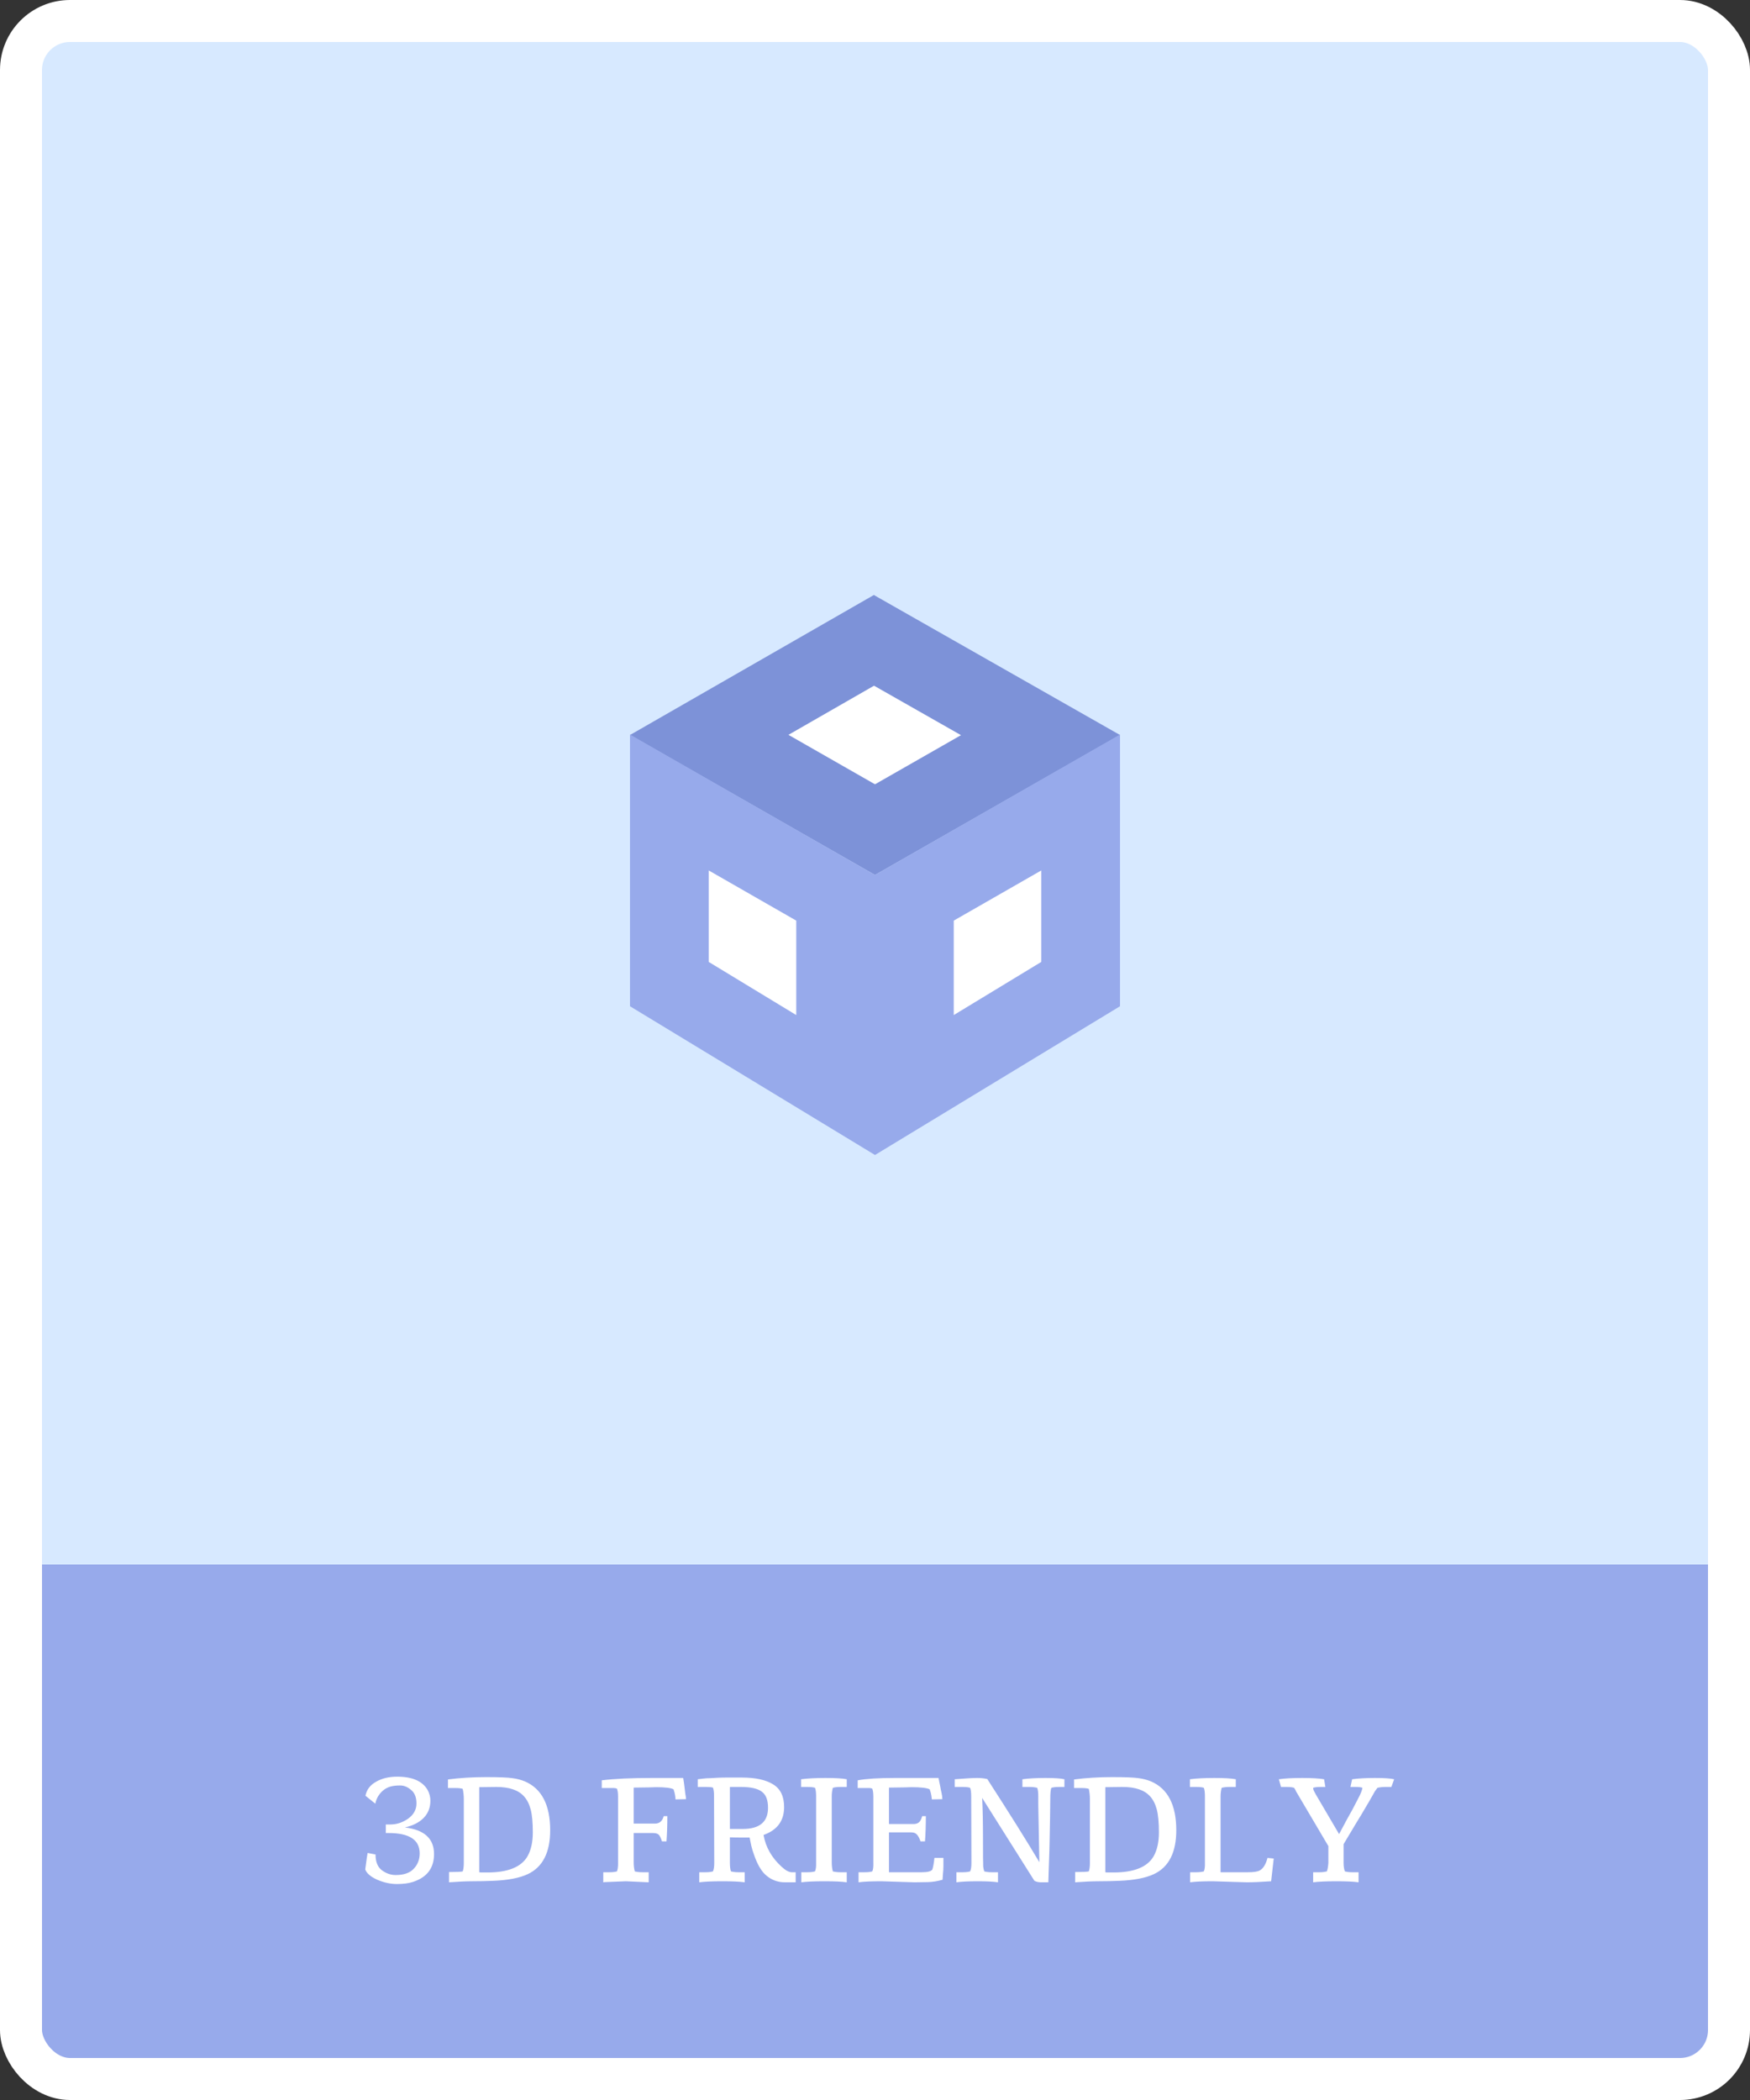 <svg width="200" height="240" viewBox="0 0 200 240" fill="none" xmlns="http://www.w3.org/2000/svg">
<rect x="0" y="0" width="200" height="240" fill="#333333" stroke="none"/>
<rect x="2.4" y="2.4" width="195.2" height="235.2" rx="5.6" fill="#D7E9FF"/>
<rect x="2.4" y="2.4" width="195.2" height="235.2" rx="5.6" fill="url(#paint0_linear)"/>
<rect x="2.4" y="2.4" width="195.2" height="235.2" rx="5.6" stroke="white" stroke-width="4.8"/>
<path d="M47.963 211.816C47.963 210.265 46.779 209.49 44.412 209.49H44.093V208.51H44.632C45.334 208.51 46.004 208.29 46.64 207.849C47.277 207.392 47.595 206.812 47.595 206.11C47.595 205.408 47.391 204.894 46.983 204.567C46.591 204.224 46.175 204.053 45.734 204.053C45.293 204.053 44.926 204.094 44.632 204.176C44.061 204.339 43.595 204.698 43.236 205.253C43.073 205.514 42.959 205.808 42.893 206.135L41.767 205.229C41.898 204.543 42.297 204.012 42.967 203.637C43.636 203.245 44.444 203.049 45.391 203.049C47.122 203.049 48.281 203.555 48.869 204.567C49.081 204.959 49.187 205.367 49.187 205.792C49.187 206.576 48.934 207.229 48.428 207.751C47.922 208.273 47.204 208.641 46.273 208.853C48.493 209.114 49.604 210.127 49.604 211.89C49.604 213.49 48.804 214.551 47.204 215.073C46.714 215.237 46.102 215.318 45.367 215.318C44.632 215.318 43.881 215.155 43.114 214.829C42.363 214.486 41.906 214.094 41.742 213.653C41.873 212.641 41.963 212.012 42.012 211.767L42.918 211.939C42.918 212.788 43.163 213.392 43.653 213.751C44.142 214.11 44.665 214.29 45.22 214.29C46.151 214.29 46.836 214.053 47.277 213.58C47.734 213.106 47.963 212.518 47.963 211.816ZM51.195 203.367C52.567 203.188 54.012 203.098 55.53 203.098C57.048 203.098 58.061 203.139 58.567 203.22C59.073 203.286 59.546 203.408 59.987 203.588C61.914 204.42 62.877 206.282 62.877 209.171C62.877 211.718 62.02 213.392 60.306 214.192C59.359 214.633 58.036 214.886 56.338 214.951C55.571 214.984 54.803 215 54.036 215C53.285 215 52.379 215.041 51.318 215.122V213.947C52.183 213.947 52.706 213.922 52.885 213.873C52.967 213.629 53.008 213.302 53.008 212.894V205.596C53.008 205.237 52.967 204.853 52.885 204.445C52.706 204.38 52.428 204.347 52.053 204.347H51.195V203.367ZM56.73 204.224L54.771 204.249V213.971C54.869 213.988 54.959 213.996 55.04 213.996H55.702C58.036 213.996 59.563 213.384 60.281 212.159C60.689 211.441 60.893 210.527 60.893 209.416C60.893 208.29 60.812 207.416 60.648 206.796C60.485 206.176 60.232 205.678 59.889 205.302C59.252 204.584 58.199 204.224 56.73 204.224ZM74.259 204.273L72.422 204.298V208.412H74.847C75.369 208.412 75.704 208.127 75.851 207.555H76.267C76.267 208.6 76.235 209.563 76.169 210.445H75.655C75.525 210.037 75.394 209.776 75.263 209.661C75.133 209.547 74.912 209.49 74.602 209.49H72.422V212.869C72.422 213.212 72.463 213.547 72.545 213.873C72.806 213.939 73.092 213.971 73.402 213.971H74.137V215.122L71.541 215L69.116 215.098L68.945 215.122V213.971H69.655C69.998 213.971 70.284 213.939 70.512 213.873C70.594 213.661 70.635 213.376 70.635 213.016V205.327C70.635 204.935 70.594 204.633 70.512 204.42C70.398 204.371 70.275 204.347 70.145 204.347H68.773V203.465C70.243 203.286 72.137 203.196 74.455 203.196H78.08C78.145 203.588 78.194 203.931 78.227 204.224C78.259 204.518 78.292 204.788 78.325 205.033C78.374 205.261 78.398 205.457 78.398 205.62L77.198 205.645C77.198 205.318 77.124 204.935 76.978 204.494C76.684 204.331 76.014 204.249 74.969 204.249L74.259 204.273ZM84.885 209.024C86.812 209.024 87.775 208.216 87.775 206.6C87.775 205.718 87.538 205.106 87.065 204.763C86.591 204.404 85.799 204.224 84.689 204.224H83.416V209.024C83.906 209.024 84.395 209.024 84.885 209.024ZM85.106 215.122C84.567 215.041 83.718 215 82.558 215C81.399 215 80.518 215.041 79.914 215.122V213.971H80.648C80.975 213.971 81.252 213.939 81.481 213.873C81.579 213.661 81.628 213.343 81.628 212.918L81.603 205.204C81.603 204.812 81.563 204.51 81.481 204.298C81.318 204.249 81.065 204.224 80.722 204.224H79.742V203.343C79.922 203.327 80.134 203.302 80.379 203.269C80.624 203.237 80.885 203.22 81.163 203.22C81.457 203.204 81.75 203.188 82.044 203.171C82.354 203.155 82.714 203.147 83.122 203.147H84.738C86.322 203.147 87.53 203.408 88.363 203.931C89.195 204.437 89.612 205.302 89.612 206.527C89.612 208.094 88.828 209.155 87.261 209.71C87.505 211.098 88.191 212.306 89.318 213.335C89.775 213.759 90.167 213.971 90.493 213.971H90.934V215.122H89.71C88.812 215.122 88.036 214.804 87.383 214.167C86.926 213.694 86.534 212.992 86.207 212.061C86.061 211.669 85.946 211.302 85.865 210.959C85.799 210.6 85.734 210.282 85.669 210.004C85.293 210.004 84.918 210.004 84.542 210.004C84.167 210.004 83.791 209.996 83.416 209.98V212.869C83.416 213.327 83.457 213.661 83.538 213.873C83.799 213.939 84.077 213.971 84.371 213.971H85.106V215.122ZM96.771 215.122C96.249 215.041 95.4 215 94.224 215C93.065 215 92.183 215.041 91.579 215.122V213.971H92.289C92.6 213.971 92.885 213.939 93.147 213.873C93.245 213.629 93.285 213.31 93.269 212.918V205.253C93.269 204.845 93.228 204.535 93.147 204.322C92.967 204.257 92.681 204.224 92.289 204.224H91.555V203.343C92.306 203.245 93.236 203.196 94.347 203.196C95.473 203.196 96.281 203.245 96.771 203.343V204.224H96.036C95.694 204.224 95.408 204.257 95.179 204.322C95.098 204.649 95.057 204.959 95.057 205.253V212.869C95.057 213.212 95.098 213.547 95.179 213.873C95.44 213.939 95.726 213.971 96.036 213.971H96.771V215.122ZM98.023 203.465C98.987 203.286 100.391 203.196 102.236 203.196H107.256L107.477 204.273C107.493 204.404 107.534 204.608 107.599 204.886C107.664 205.163 107.697 205.408 107.697 205.62L106.497 205.645L106.448 205.253C106.415 205.024 106.35 204.771 106.252 204.494C105.925 204.331 105.223 204.249 104.146 204.249L103.411 204.273L101.599 204.298V208.461H104.391C104.783 208.461 105.052 208.322 105.199 208.045C105.264 207.947 105.33 207.784 105.395 207.555H105.811C105.811 208.6 105.779 209.563 105.713 210.445H105.199C105.019 209.89 104.783 209.563 104.489 209.465C104.391 209.433 104.268 209.416 104.121 209.416H101.599V213.971H105.37C105.991 213.971 106.383 213.873 106.546 213.678C106.644 213.4 106.725 212.951 106.791 212.331C107.134 212.331 107.477 212.331 107.819 212.331V213.286C107.819 213.547 107.803 213.824 107.77 214.118C107.754 214.396 107.738 214.633 107.721 214.829C107.166 214.992 106.603 215.082 106.032 215.098C105.477 215.114 104.97 215.122 104.513 215.122L100.717 215C99.542 215 98.677 215.041 98.121 215.122V213.971H98.856C99.183 213.971 99.46 213.939 99.689 213.873C99.787 213.661 99.828 213.343 99.811 212.918V205.376C99.811 204.935 99.77 204.616 99.689 204.42C99.591 204.371 99.477 204.347 99.346 204.347H98.023V203.465ZM114.056 215.122C113.567 215.041 112.791 215 111.73 215C110.685 215 109.877 215.041 109.305 215.122V213.971H110.04C110.367 213.971 110.644 213.939 110.873 213.873C110.971 213.661 111.02 213.343 111.02 212.918L110.995 205.302C110.995 204.861 110.954 204.535 110.873 204.322C110.693 204.257 110.407 204.224 110.016 204.224H109.109V203.343C110.383 203.245 111.232 203.196 111.656 203.196C112.081 203.196 112.473 203.237 112.832 203.318C115.395 207.286 117.379 210.453 118.783 212.82L118.66 206.233V205.302C118.66 204.861 118.62 204.535 118.538 204.322C118.277 204.257 117.991 204.224 117.681 204.224H116.848V203.343C117.567 203.245 118.44 203.196 119.469 203.196C120.513 203.196 121.24 203.245 121.648 203.343V204.224H121.011C120.669 204.224 120.383 204.257 120.154 204.322C120.073 204.535 120.032 204.943 120.032 205.547C120.032 206.135 120.024 206.853 120.007 207.702C119.991 208.535 119.975 209.384 119.958 210.249C119.942 211.114 119.918 211.963 119.885 212.796C119.852 213.629 119.828 214.404 119.811 215.122H118.954C118.693 215.122 118.448 215.065 118.22 214.951L112.244 205.473C112.309 206.714 112.342 208.273 112.342 210.151C112.342 212.029 112.35 213.09 112.367 213.335C112.399 213.563 112.44 213.743 112.489 213.873C112.75 213.939 113.028 213.971 113.322 213.971H114.056V215.122ZM122.75 203.367C124.121 203.188 125.566 203.098 127.085 203.098C128.603 203.098 129.615 203.139 130.121 203.22C130.628 203.286 131.101 203.408 131.542 203.588C133.468 204.42 134.432 206.282 134.432 209.171C134.432 211.718 133.575 213.392 131.86 214.192C130.913 214.633 129.591 214.886 127.893 214.951C127.126 214.984 126.358 215 125.591 215C124.84 215 123.934 215.041 122.872 215.122V213.947C123.738 213.947 124.26 213.922 124.44 213.873C124.521 213.629 124.562 213.302 124.562 212.894V205.596C124.562 205.237 124.521 204.853 124.44 204.445C124.26 204.38 123.983 204.347 123.607 204.347H122.75V203.367ZM128.285 204.224L126.326 204.249V213.971C126.423 213.988 126.513 213.996 126.595 213.996H127.256C129.591 213.996 131.117 213.384 131.836 212.159C132.244 211.441 132.448 210.527 132.448 209.416C132.448 208.29 132.366 207.416 132.203 206.796C132.04 206.176 131.787 205.678 131.444 205.302C130.807 204.584 129.754 204.224 128.285 204.224ZM142.506 215.122L138.588 215C137.429 215 136.572 215.041 136.017 215.122V213.971H136.727C137.037 213.971 137.323 213.939 137.584 213.873C137.682 213.629 137.723 213.31 137.706 212.918V205.302C137.706 204.861 137.666 204.535 137.584 204.322C137.404 204.257 137.119 204.224 136.727 204.224H135.992V203.343C136.743 203.245 137.674 203.196 138.784 203.196C139.911 203.196 140.727 203.245 141.233 203.343V204.224H140.474C140.164 204.224 139.878 204.257 139.617 204.322C139.535 204.649 139.494 204.976 139.494 205.302V213.971H142.629C143.266 213.971 143.706 213.906 143.951 213.776C144.36 213.563 144.662 213.082 144.858 212.331L145.568 212.404L145.274 215C144.082 215.082 143.16 215.122 142.506 215.122ZM150.882 204.224C150.54 204.224 150.27 204.257 150.074 204.322C150.074 204.453 150.115 204.592 150.197 204.739C150.278 204.886 150.344 205.008 150.393 205.106L153.038 209.612C153.429 208.894 153.74 208.314 153.968 207.873C154.213 207.433 154.409 207.082 154.556 206.82C154.703 206.543 154.915 206.135 155.193 205.596C155.487 205.057 155.658 204.633 155.707 204.322C155.576 204.257 155.315 204.224 154.923 204.224H154.336L154.531 203.343C155.25 203.245 156.123 203.196 157.152 203.196C158.18 203.196 158.907 203.245 159.331 203.343L159.013 204.224H158.303C158.009 204.224 157.715 204.257 157.421 204.322C157.356 204.42 157.291 204.51 157.225 204.592C157.16 204.673 157.111 204.747 157.078 204.812C157.046 204.878 156.972 205.008 156.858 205.204C156.76 205.384 156.629 205.612 156.466 205.89C156.303 206.167 156.115 206.486 155.903 206.845C155.707 207.188 155.421 207.661 155.046 208.265C154.687 208.869 154.189 209.702 153.552 210.763V212.869C153.552 213.278 153.601 213.612 153.699 213.873C153.96 213.939 154.229 213.971 154.507 213.971H155.266V215.122C154.744 215.041 153.903 215 152.744 215C151.585 215 150.695 215.041 150.074 215.122V213.971H150.809C151.103 213.971 151.38 213.939 151.642 213.873C151.723 213.661 151.78 213.343 151.813 212.918V210.984L148.458 205.302C148.327 205.09 148.221 204.91 148.14 204.763C148.074 204.6 147.993 204.453 147.895 204.322C147.715 204.257 147.429 204.224 147.038 204.224H146.401L146.156 203.343C146.842 203.245 147.731 203.196 148.825 203.196C149.919 203.196 150.752 203.245 151.323 203.343L151.47 204.224H150.882Z" fill="white"/>
<path d="M81.054 83.991L99.88 73.183L118.914 84.009L100 94.817L81.054 83.991Z" fill="white" stroke="#7D92D8" stroke-width="9"/>
<path d="M76.5 91.716L95.5 102.607V124.003L76.5 112.468V91.716ZM104.5 124.003V102.607L123.5 91.716V112.468L104.5 124.003Z" fill="white" stroke="#97AAEB" stroke-width="9"/>
<defs>
<linearGradient id="paint0_linear" x1="100" y1="0" x2="100" y2="240" gradientUnits="userSpaceOnUse">
<stop offset="0.745" stop-color="#97AAEB" stop-opacity="0"/>
<stop offset="0.745" stop-color="#4A72DE" stop-opacity="0.126"/>
<stop offset="0.745" stop-color="#97AAEB"/>
<stop offset="1" stop-color="#97AAEB"/>
</linearGradient>
</defs>
</svg>
